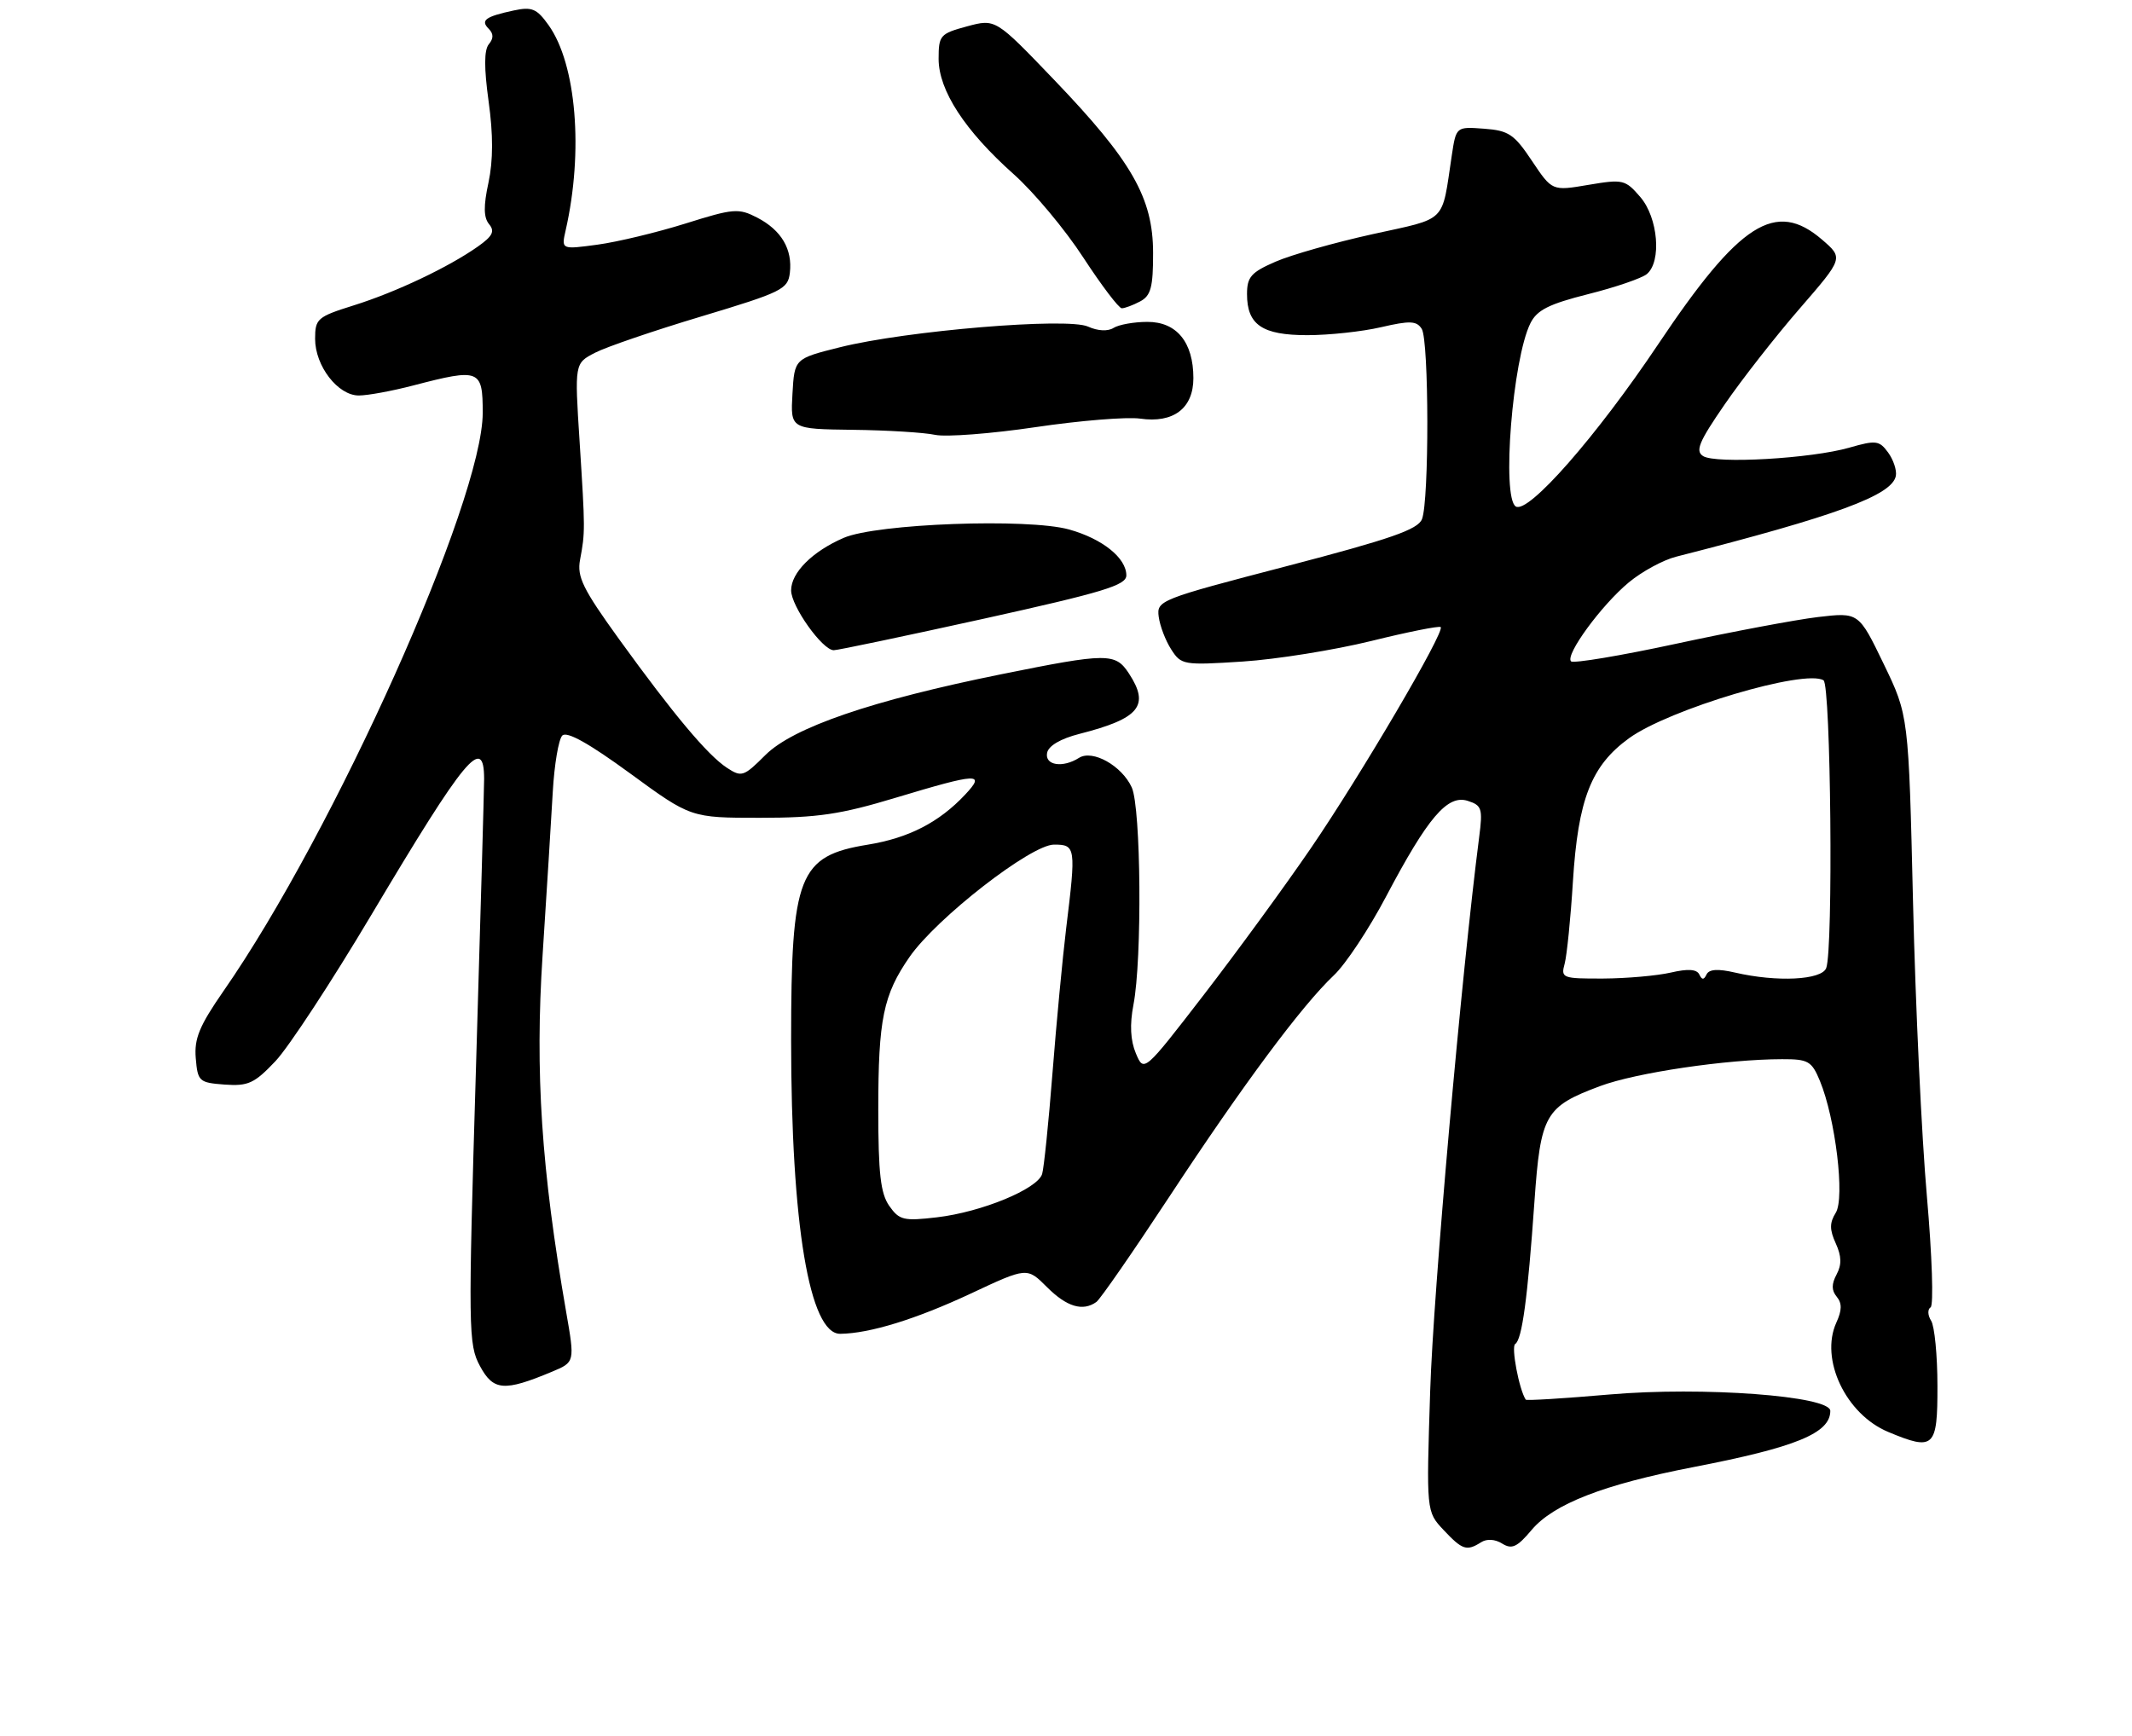 <?xml version="1.0" encoding="UTF-8" standalone="no"?>
<!DOCTYPE svg PUBLIC "-//W3C//DTD SVG 1.1//EN" "http://www.w3.org/Graphics/SVG/1.1/DTD/svg11.dtd" >
<svg xmlns="http://www.w3.org/2000/svg" xmlns:xlink="http://www.w3.org/1999/xlink" version="1.1" viewBox="0 0 318 259">
 <g >
 <path fill="currentColor"
d=" M 220.91 230.08 C 221.77 229.53 223.00 229.61 224.07 230.28 C 225.51 231.17 226.29 230.81 228.45 228.24 C 231.70 224.37 239.22 221.45 252.50 218.88 C 267.87 215.91 273.00 213.81 273.00 210.48 C 273.00 208.25 253.96 206.83 240.10 208.03 C 233.32 208.62 227.68 208.97 227.57 208.80 C 226.58 207.28 225.37 200.89 226.00 200.50 C 227.02 199.87 227.86 193.67 228.87 179.26 C 229.79 166.24 230.44 165.10 238.65 162.03 C 243.99 160.03 257.55 158.02 265.80 158.01 C 269.71 158.00 270.22 158.29 271.45 161.25 C 273.77 166.87 275.20 178.71 273.81 180.93 C 272.88 182.42 272.88 183.44 273.81 185.48 C 274.68 187.39 274.72 188.66 273.94 190.12 C 273.17 191.56 273.17 192.50 273.96 193.45 C 274.76 194.42 274.75 195.46 273.90 197.31 C 271.42 202.77 275.31 210.98 281.64 213.62 C 288.48 216.48 289.00 215.99 288.98 206.75 C 288.98 202.21 288.55 197.84 288.04 197.03 C 287.52 196.22 287.49 195.32 287.96 195.03 C 288.43 194.73 288.18 187.30 287.41 178.50 C 286.63 169.70 285.70 149.95 285.34 134.62 C 284.68 106.74 284.68 106.74 280.96 99.04 C 277.24 91.34 277.24 91.34 271.17 92.05 C 267.83 92.45 258.32 94.24 250.03 96.03 C 241.74 97.82 234.67 99.00 234.33 98.66 C 233.40 97.73 238.88 90.25 242.95 86.88 C 244.90 85.26 248.07 83.54 250.00 83.05 C 273.92 76.95 282.25 73.89 282.78 70.98 C 282.93 70.15 282.41 68.58 281.62 67.50 C 280.31 65.71 279.81 65.64 275.84 66.78 C 270.19 68.41 255.91 69.23 254.03 68.04 C 252.83 67.28 253.40 65.91 257.26 60.31 C 259.84 56.56 264.88 50.12 268.46 46.00 C 274.96 38.50 274.96 38.50 271.77 35.75 C 264.84 29.78 259.47 33.21 247.34 51.34 C 238.11 65.12 227.95 76.70 226.09 75.56 C 223.96 74.24 225.60 53.59 228.27 48.22 C 229.25 46.25 231.02 45.36 236.88 43.88 C 240.95 42.86 244.88 41.51 245.63 40.89 C 247.87 39.03 247.32 32.48 244.66 29.39 C 242.42 26.79 242.08 26.71 236.91 27.58 C 231.51 28.50 231.51 28.50 228.50 24.00 C 225.85 20.02 225.02 19.47 221.35 19.20 C 217.19 18.89 217.19 18.89 216.54 23.20 C 215.00 33.43 215.99 32.45 204.70 34.94 C 199.09 36.18 192.59 38.02 190.25 39.04 C 186.61 40.62 186.00 41.32 186.00 43.87 C 186.00 48.46 188.26 50.00 195.00 50.00 C 198.21 50.00 203.17 49.47 206.00 48.81 C 210.31 47.81 211.30 47.86 212.06 49.06 C 213.15 50.79 213.18 74.67 212.10 77.44 C 211.49 79.00 207.43 80.41 191.92 84.46 C 172.93 89.41 172.51 89.58 172.83 92.01 C 173.01 93.38 173.85 95.58 174.70 96.89 C 176.18 99.20 176.52 99.26 185.36 98.69 C 190.39 98.36 199.00 96.98 204.50 95.63 C 209.99 94.27 214.67 93.34 214.89 93.55 C 215.55 94.22 202.93 115.71 195.50 126.57 C 191.65 132.20 184.48 142.02 179.56 148.40 C 170.62 159.99 170.62 159.99 169.42 157.14 C 168.61 155.21 168.49 152.86 169.06 149.89 C 170.37 143.13 170.19 120.51 168.81 117.47 C 167.33 114.23 162.96 111.78 160.94 113.06 C 158.51 114.60 155.82 114.18 156.18 112.32 C 156.38 111.26 158.19 110.20 161.01 109.48 C 169.98 107.19 171.54 105.28 168.38 100.46 C 166.36 97.38 165.19 97.38 149.32 100.59 C 130.08 104.48 118.28 108.52 114.15 112.65 C 110.94 115.86 110.61 115.97 108.44 114.55 C 105.54 112.65 100.51 106.65 92.33 95.34 C 86.93 87.86 86.04 86.04 86.52 83.50 C 87.29 79.39 87.29 79.04 86.45 65.85 C 85.70 54.20 85.70 54.20 88.76 52.62 C 90.44 51.75 97.59 49.31 104.66 47.19 C 116.60 43.60 117.52 43.15 117.81 40.72 C 118.23 37.18 116.55 34.34 112.95 32.47 C 110.16 31.03 109.42 31.09 102.23 33.35 C 97.98 34.68 92.08 36.10 89.11 36.50 C 83.72 37.23 83.72 37.23 84.37 34.36 C 87.05 22.58 85.97 9.57 81.83 3.76 C 80.07 1.29 79.35 0.98 76.64 1.56 C 72.40 2.47 71.63 3.03 72.89 4.29 C 73.63 5.03 73.63 5.74 72.91 6.60 C 72.20 7.46 72.19 10.14 72.88 15.13 C 73.57 20.09 73.56 23.94 72.86 27.24 C 72.10 30.74 72.13 32.45 72.95 33.44 C 73.84 34.51 73.47 35.23 71.29 36.77 C 66.93 39.85 59.05 43.59 52.75 45.56 C 47.33 47.26 47.00 47.55 47.00 50.55 C 47.00 54.60 50.40 59.00 53.52 59.00 C 54.83 59.00 58.49 58.33 61.66 57.50 C 71.56 54.92 72.00 55.10 72.00 61.58 C 72.00 74.69 49.86 124.08 33.32 147.87 C 29.74 153.04 28.95 154.94 29.20 157.87 C 29.49 161.33 29.69 161.51 33.50 161.80 C 37.02 162.05 37.94 161.63 41.09 158.30 C 43.06 156.21 49.49 146.40 55.38 136.50 C 69.44 112.88 72.19 109.56 72.21 116.19 C 72.21 117.46 71.67 136.93 70.99 159.45 C 69.82 198.47 69.85 200.57 71.59 203.79 C 73.58 207.49 75.19 207.62 82.32 204.64 C 85.75 203.21 85.75 203.21 84.44 195.68 C 80.74 174.39 79.79 160.01 80.93 142.50 C 81.54 133.15 82.22 122.18 82.45 118.12 C 82.68 114.06 83.32 110.28 83.87 109.73 C 84.55 109.05 87.87 110.91 93.96 115.36 C 103.04 122.00 103.04 122.00 113.36 122.00 C 121.93 122.00 125.35 121.50 133.59 119.01 C 145.94 115.29 147.06 115.24 143.94 118.56 C 140.06 122.69 135.52 125.02 129.43 126.01 C 119.12 127.69 118.00 130.55 118.00 155.14 C 118.00 182.66 120.74 199.03 125.33 198.98 C 129.73 198.93 136.65 196.79 144.81 192.97 C 153.19 189.04 153.19 189.04 156.17 192.02 C 159.11 194.96 161.50 195.68 163.53 194.23 C 164.10 193.83 169.00 186.75 174.43 178.50 C 185.39 161.83 194.16 150.03 198.95 145.50 C 200.70 143.86 204.20 138.57 206.74 133.75 C 212.97 121.94 215.89 118.51 218.91 119.47 C 221.02 120.14 221.18 120.62 220.63 124.85 C 217.99 145.32 213.78 192.81 213.32 207.50 C 212.74 225.50 212.74 225.50 215.32 228.25 C 218.12 231.23 218.76 231.44 220.91 230.08 Z  M 146.74 92.30 C 164.58 88.35 168.00 87.31 168.00 85.84 C 168.00 83.24 164.44 80.38 159.47 78.99 C 153.34 77.28 130.74 78.11 125.84 80.24 C 121.17 82.26 118.00 85.43 118.00 88.07 C 118.00 90.43 122.67 97.00 124.36 97.00 C 124.97 97.00 135.04 94.88 146.74 92.30 Z  M 170.06 62.45 C 175.03 63.17 178.00 60.91 178.00 56.41 C 178.00 51.05 175.50 48.00 171.13 48.02 C 169.14 48.02 166.87 48.43 166.09 48.92 C 165.24 49.46 163.74 49.38 162.28 48.72 C 159.22 47.33 135.19 49.33 125.30 51.80 C 118.50 53.50 118.50 53.50 118.20 58.75 C 117.90 64.00 117.90 64.00 127.20 64.12 C 132.31 64.18 137.83 64.52 139.47 64.87 C 141.10 65.22 147.85 64.70 154.47 63.72 C 161.08 62.74 168.10 62.17 170.06 62.45 Z  M 170.07 44.96 C 171.66 44.11 172.00 42.84 171.99 37.71 C 171.98 29.53 168.82 24.00 157.24 11.92 C 148.49 2.79 148.49 2.79 144.25 3.93 C 140.22 5.02 140.00 5.27 140.00 8.79 C 140.01 13.50 143.91 19.49 151.19 25.98 C 154.21 28.67 158.88 34.26 161.58 38.42 C 164.29 42.57 166.87 45.98 167.32 45.99 C 167.76 45.99 169.00 45.53 170.07 44.96 Z  M 132.64 179.90 C 131.34 178.04 131.00 175.06 131.00 165.52 C 131.00 152.04 131.74 148.42 135.67 142.75 C 139.69 136.96 153.78 126.00 157.21 126.00 C 160.46 126.00 160.51 126.38 159.02 138.53 C 158.49 142.91 157.57 152.57 156.99 160.00 C 156.41 167.43 155.71 174.24 155.44 175.14 C 154.75 177.38 146.41 180.82 139.76 181.60 C 134.78 182.18 134.14 182.03 132.64 179.90 Z  M 233.38 143.75 C 233.71 142.51 234.27 137.00 234.61 131.50 C 235.38 119.21 237.34 114.22 242.98 110.13 C 248.96 105.80 269.20 99.77 271.99 101.49 C 273.08 102.17 273.46 141.64 272.39 144.42 C 271.70 146.21 265.04 146.54 258.79 145.09 C 256.25 144.50 254.92 144.58 254.54 145.37 C 254.14 146.21 253.86 146.21 253.46 145.37 C 253.08 144.58 251.75 144.50 249.21 145.09 C 247.17 145.56 242.64 145.96 239.13 145.98 C 233.01 146.00 232.79 145.91 233.38 143.75 Z "/>
</g>
</svg>